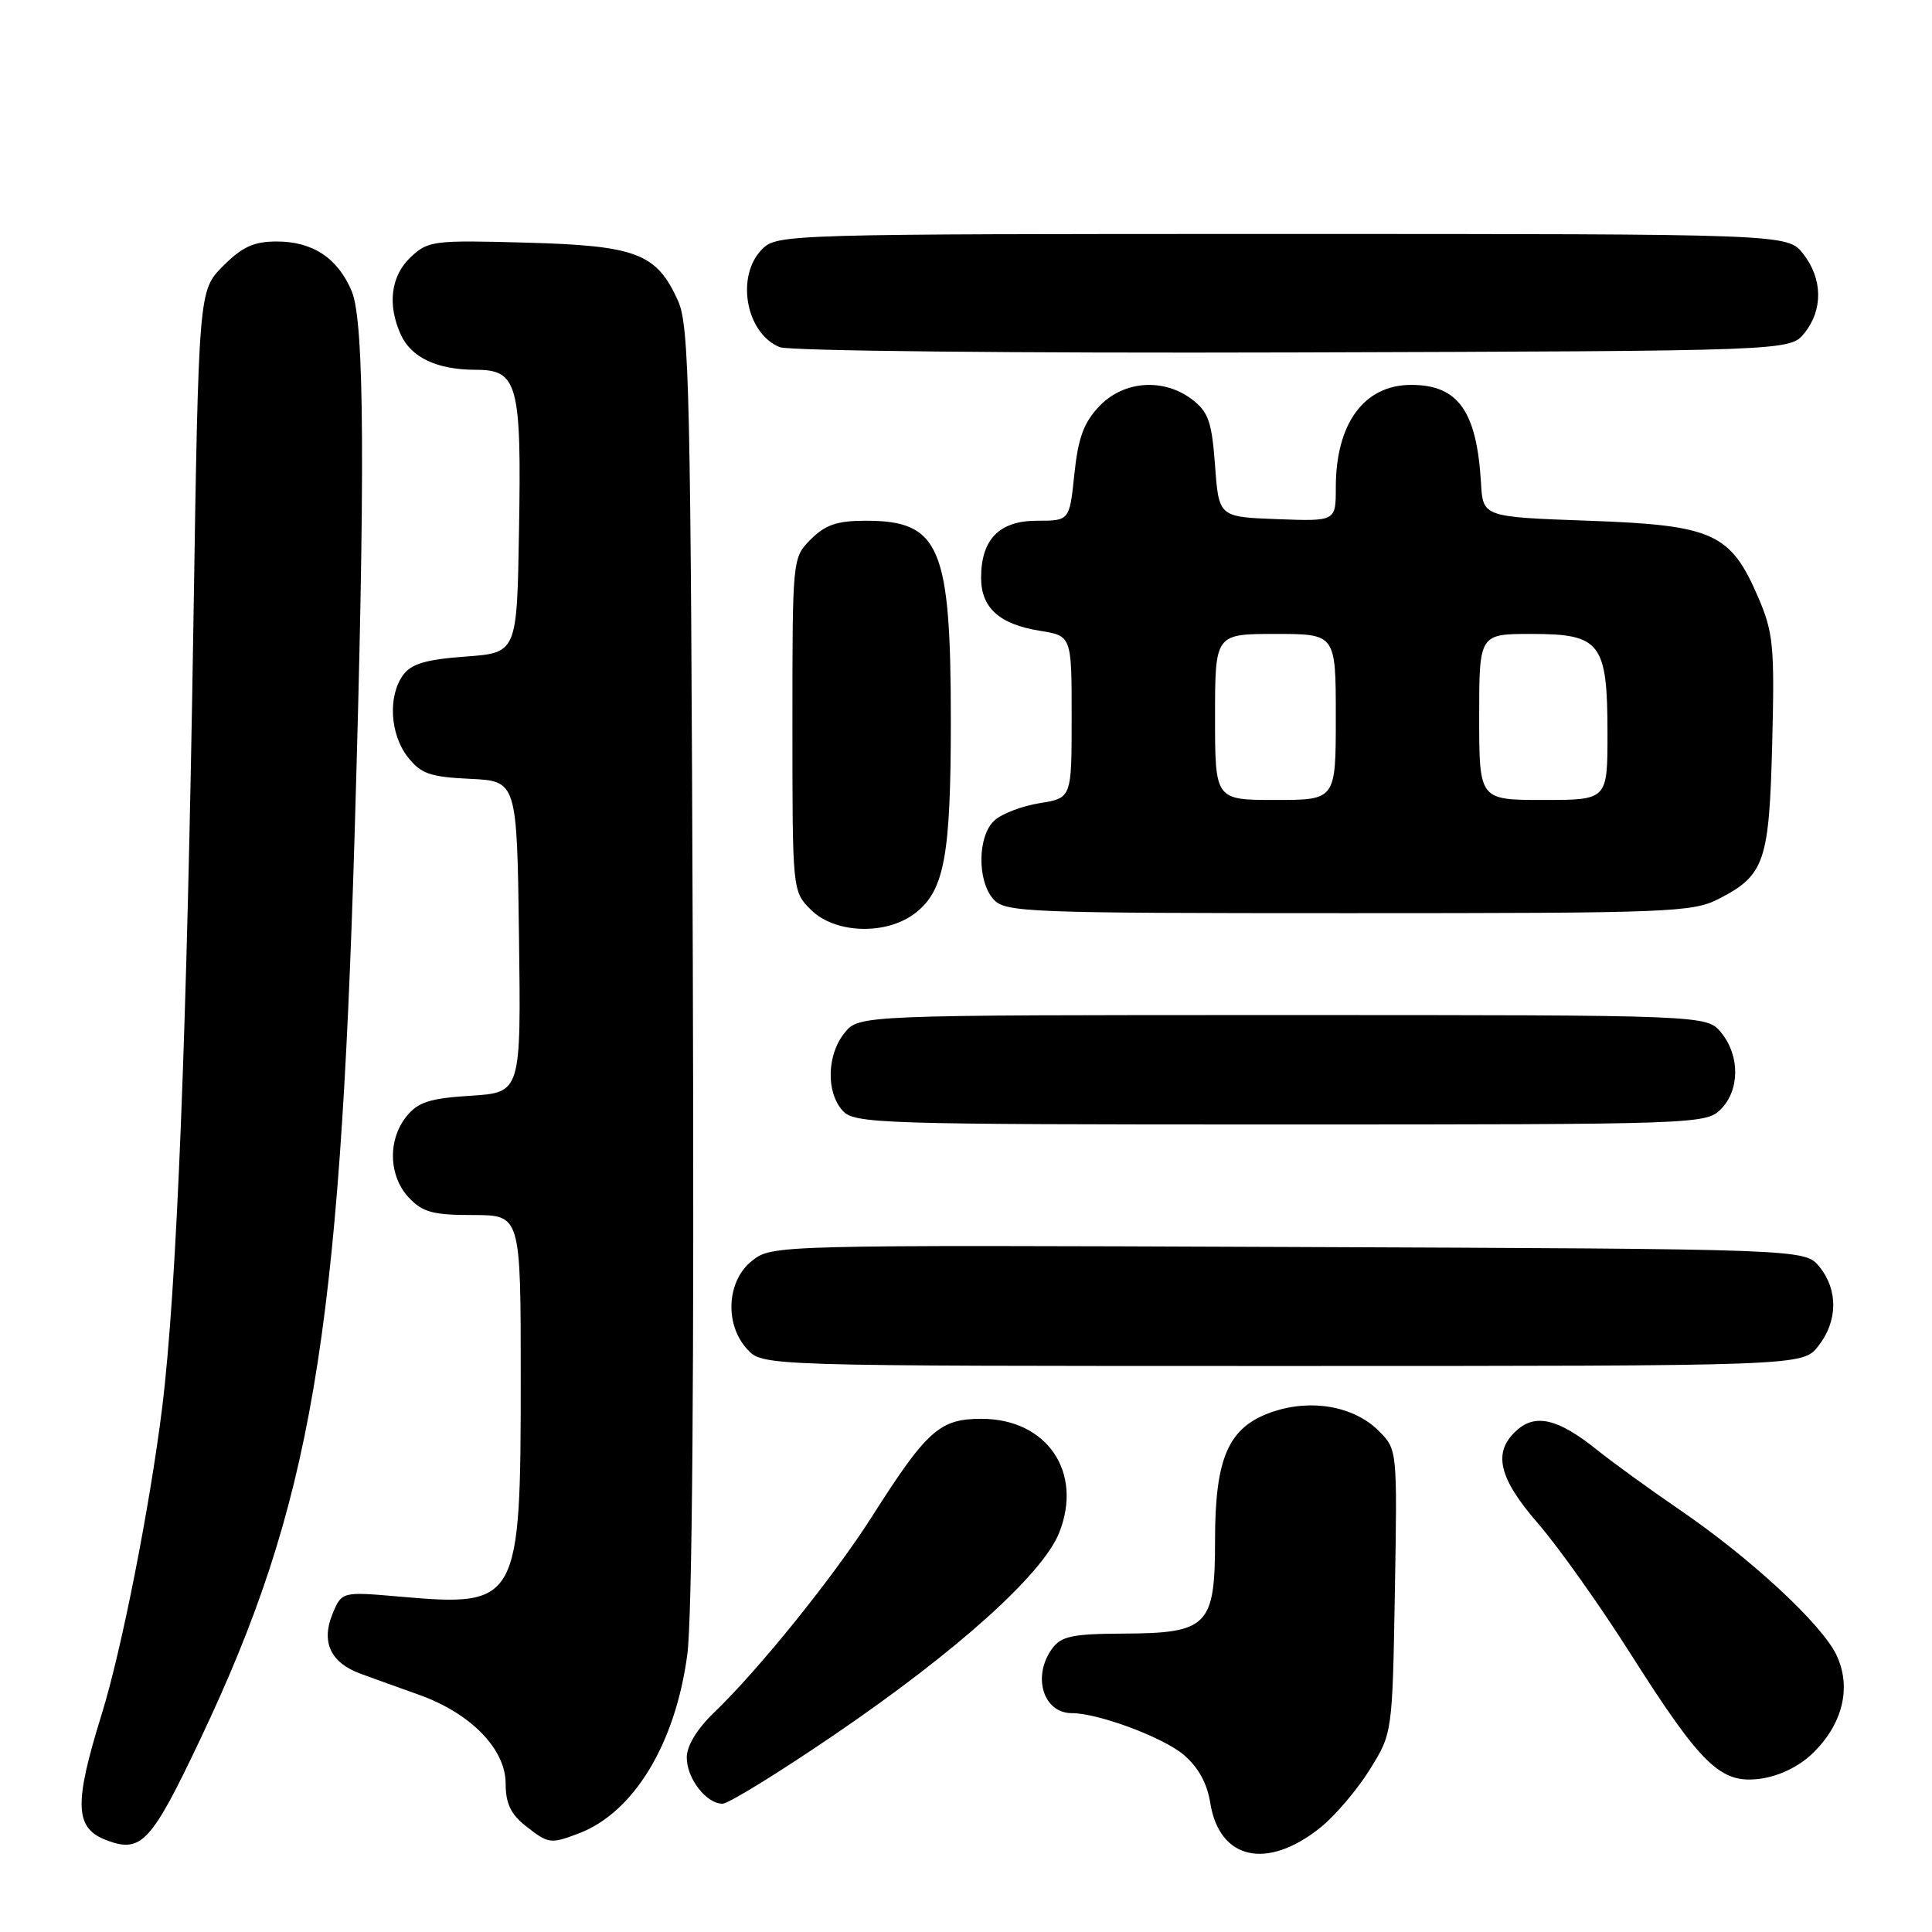 <?xml version="1.0" encoding="UTF-8" standalone="no"?>
<!DOCTYPE svg PUBLIC "-//W3C//DTD SVG 1.1//EN" "http://www.w3.org/Graphics/SVG/1.1/DTD/svg11.dtd" >
<svg xmlns="http://www.w3.org/2000/svg" xmlns:xlink="http://www.w3.org/1999/xlink" version="1.1" viewBox="0 0 256 256">
 <g >
 <path fill="currentColor"
d=" M 175.00 242.13 C 176.92 240.58 179.85 237.14 181.50 234.48 C 184.50 229.66 184.50 229.66 184.83 210.86 C 185.15 192.06 185.15 192.06 182.69 189.60 C 179.41 186.32 173.72 185.31 168.55 187.10 C 162.78 189.09 161.00 193.10 161.00 204.10 C 161.00 215.45 160.06 216.41 148.86 216.46 C 142.10 216.49 140.62 216.81 139.42 218.44 C 136.74 222.11 138.22 227.00 142.02 227.00 C 145.51 227.00 154.06 230.18 156.82 232.50 C 158.77 234.15 159.95 236.27 160.37 238.92 C 161.58 246.45 167.91 247.84 175.00 242.13 Z  M 26.57 230.39 C 41.26 199.39 45.00 177.43 46.99 110.50 C 48.41 62.69 48.30 42.66 46.61 38.60 C 44.77 34.21 41.45 32.00 36.68 32.00 C 33.63 32.00 32.10 32.70 29.56 35.25 C 26.32 38.50 26.32 38.50 25.63 82.50 C 24.78 136.76 23.43 170.78 21.49 186.50 C 19.87 199.56 16.11 218.68 13.47 227.16 C 9.75 239.15 9.89 242.28 14.19 243.87 C 18.74 245.56 20.06 244.13 26.57 230.39 Z  M 76.68 242.94 C 83.96 240.19 89.50 231.07 91.07 219.24 C 91.73 214.30 91.99 181.11 91.80 127.50 C 91.53 51.65 91.34 43.14 89.83 39.83 C 86.99 33.56 84.34 32.55 69.72 32.15 C 57.46 31.81 56.73 31.90 54.42 34.07 C 51.79 36.55 51.30 40.37 53.11 44.34 C 54.50 47.39 57.93 49.00 63.07 49.00 C 68.60 49.00 69.11 50.88 68.77 70.38 C 68.50 86.50 68.50 86.50 61.67 87.00 C 56.44 87.38 54.50 87.96 53.42 89.44 C 51.38 92.23 51.67 97.31 54.04 100.32 C 55.77 102.53 56.98 102.95 62.29 103.20 C 68.50 103.50 68.50 103.50 68.77 124.13 C 69.04 144.76 69.04 144.76 62.39 145.19 C 56.95 145.53 55.39 146.03 53.87 147.92 C 51.35 151.02 51.49 155.83 54.17 158.69 C 56.00 160.63 57.36 161.00 62.67 161.00 C 69.00 161.00 69.00 161.00 69.00 182.53 C 69.00 212.41 68.72 212.93 53.08 211.57 C 45.29 210.89 45.29 210.89 44.06 213.85 C 42.53 217.56 43.80 220.31 47.71 221.75 C 49.25 222.32 52.75 223.58 55.50 224.56 C 62.36 227.00 67.00 231.75 67.00 236.33 C 67.00 238.95 67.68 240.39 69.63 241.93 C 72.68 244.32 72.92 244.36 76.68 242.94 Z  M 110.73 229.75 C 126.85 218.75 138.14 208.60 140.34 203.11 C 143.55 195.08 138.73 188.00 130.05 188.00 C 124.51 188.00 122.83 189.50 115.51 201.00 C 110.44 208.96 100.55 221.23 94.59 226.95 C 92.37 229.08 91.00 231.33 91.00 232.87 C 91.00 235.66 93.58 239.00 95.74 239.00 C 96.53 239.00 103.27 234.84 110.73 229.75 Z  M 240.12 232.39 C 244.17 228.50 245.38 223.60 243.34 219.30 C 241.39 215.20 231.94 206.45 222.50 200.01 C 218.65 197.38 213.74 193.82 211.58 192.09 C 206.47 187.99 203.46 187.27 200.96 189.54 C 197.76 192.43 198.54 195.82 203.84 201.92 C 206.50 204.99 211.96 212.68 215.97 219.00 C 225.47 233.96 227.99 236.40 233.25 235.69 C 235.70 235.36 238.33 234.10 240.12 232.39 Z  M 240.93 178.37 C 243.52 175.07 243.58 170.94 241.09 167.86 C 239.18 165.50 239.18 165.50 170.75 165.23 C 102.62 164.96 102.31 164.97 99.66 167.05 C 96.28 169.71 95.97 175.52 99.04 178.81 C 101.08 181.00 101.08 181.00 169.97 181.00 C 238.85 181.00 238.85 181.00 240.93 178.37 Z  M 228.00 147.00 C 230.53 144.47 230.57 139.92 228.09 136.86 C 226.18 134.50 226.18 134.50 170.00 134.50 C 113.82 134.50 113.82 134.50 111.91 136.86 C 109.56 139.76 109.44 144.72 111.65 147.17 C 113.22 148.90 116.34 149.00 169.65 149.00 C 224.67 149.00 226.05 148.95 228.00 147.00 Z  M 121.33 120.95 C 125.14 117.96 125.99 113.32 125.99 95.50 C 125.99 72.42 124.54 69.00 114.73 69.00 C 110.94 69.00 109.38 69.53 107.45 71.45 C 105.00 73.91 105.00 73.91 105.00 96.00 C 105.00 118.09 105.00 118.09 107.45 120.55 C 110.66 123.75 117.52 123.95 121.33 120.95 Z  M 227.79 119.08 C 233.83 115.96 234.43 114.19 234.83 98.40 C 235.15 85.58 234.98 83.82 232.96 79.12 C 229.30 70.63 227.00 69.59 210.50 69.00 C 196.50 68.50 196.50 68.50 196.24 64.00 C 195.68 54.47 193.21 51.00 187.00 51.00 C 180.75 51.00 177.00 56.10 177.00 64.61 C 177.00 69.08 177.00 69.08 169.25 68.79 C 161.50 68.50 161.50 68.50 161.00 61.69 C 160.58 55.93 160.12 54.59 158.00 52.96 C 154.22 50.06 148.93 50.42 145.69 53.80 C 143.61 55.98 142.87 57.97 142.36 62.80 C 141.72 69.00 141.72 69.00 137.41 69.00 C 132.41 69.00 130.00 71.46 130.00 76.57 C 130.00 80.54 132.43 82.72 137.78 83.58 C 142.00 84.26 142.00 84.26 142.00 95.00 C 142.00 105.74 142.00 105.74 137.78 106.42 C 135.45 106.79 132.75 107.82 131.78 108.70 C 129.52 110.75 129.45 116.73 131.65 119.17 C 133.21 120.89 136.00 121.00 178.69 121.00 C 221.47 121.00 224.29 120.89 227.79 119.08 Z  M 239.09 44.14 C 241.58 41.06 241.52 36.93 238.93 33.63 C 236.85 31.00 236.85 31.00 169.93 31.00 C 104.33 31.00 102.96 31.04 101.00 33.00 C 97.45 36.55 98.81 44.17 103.32 46.00 C 104.54 46.50 134.58 46.81 171.34 46.70 C 237.18 46.50 237.18 46.50 239.09 44.14 Z  M 161.00 95.00 C 161.00 84.00 161.00 84.00 169.00 84.00 C 177.00 84.00 177.00 84.00 177.00 95.00 C 177.00 106.00 177.00 106.00 169.00 106.00 C 161.00 106.00 161.00 106.00 161.00 95.00 Z  M 196.00 95.00 C 196.00 84.00 196.00 84.00 202.94 84.00 C 212.11 84.00 213.00 85.17 213.00 97.22 C 213.00 106.00 213.00 106.00 204.50 106.00 C 196.00 106.00 196.00 106.00 196.00 95.00 Z "/>
</g>
</svg>